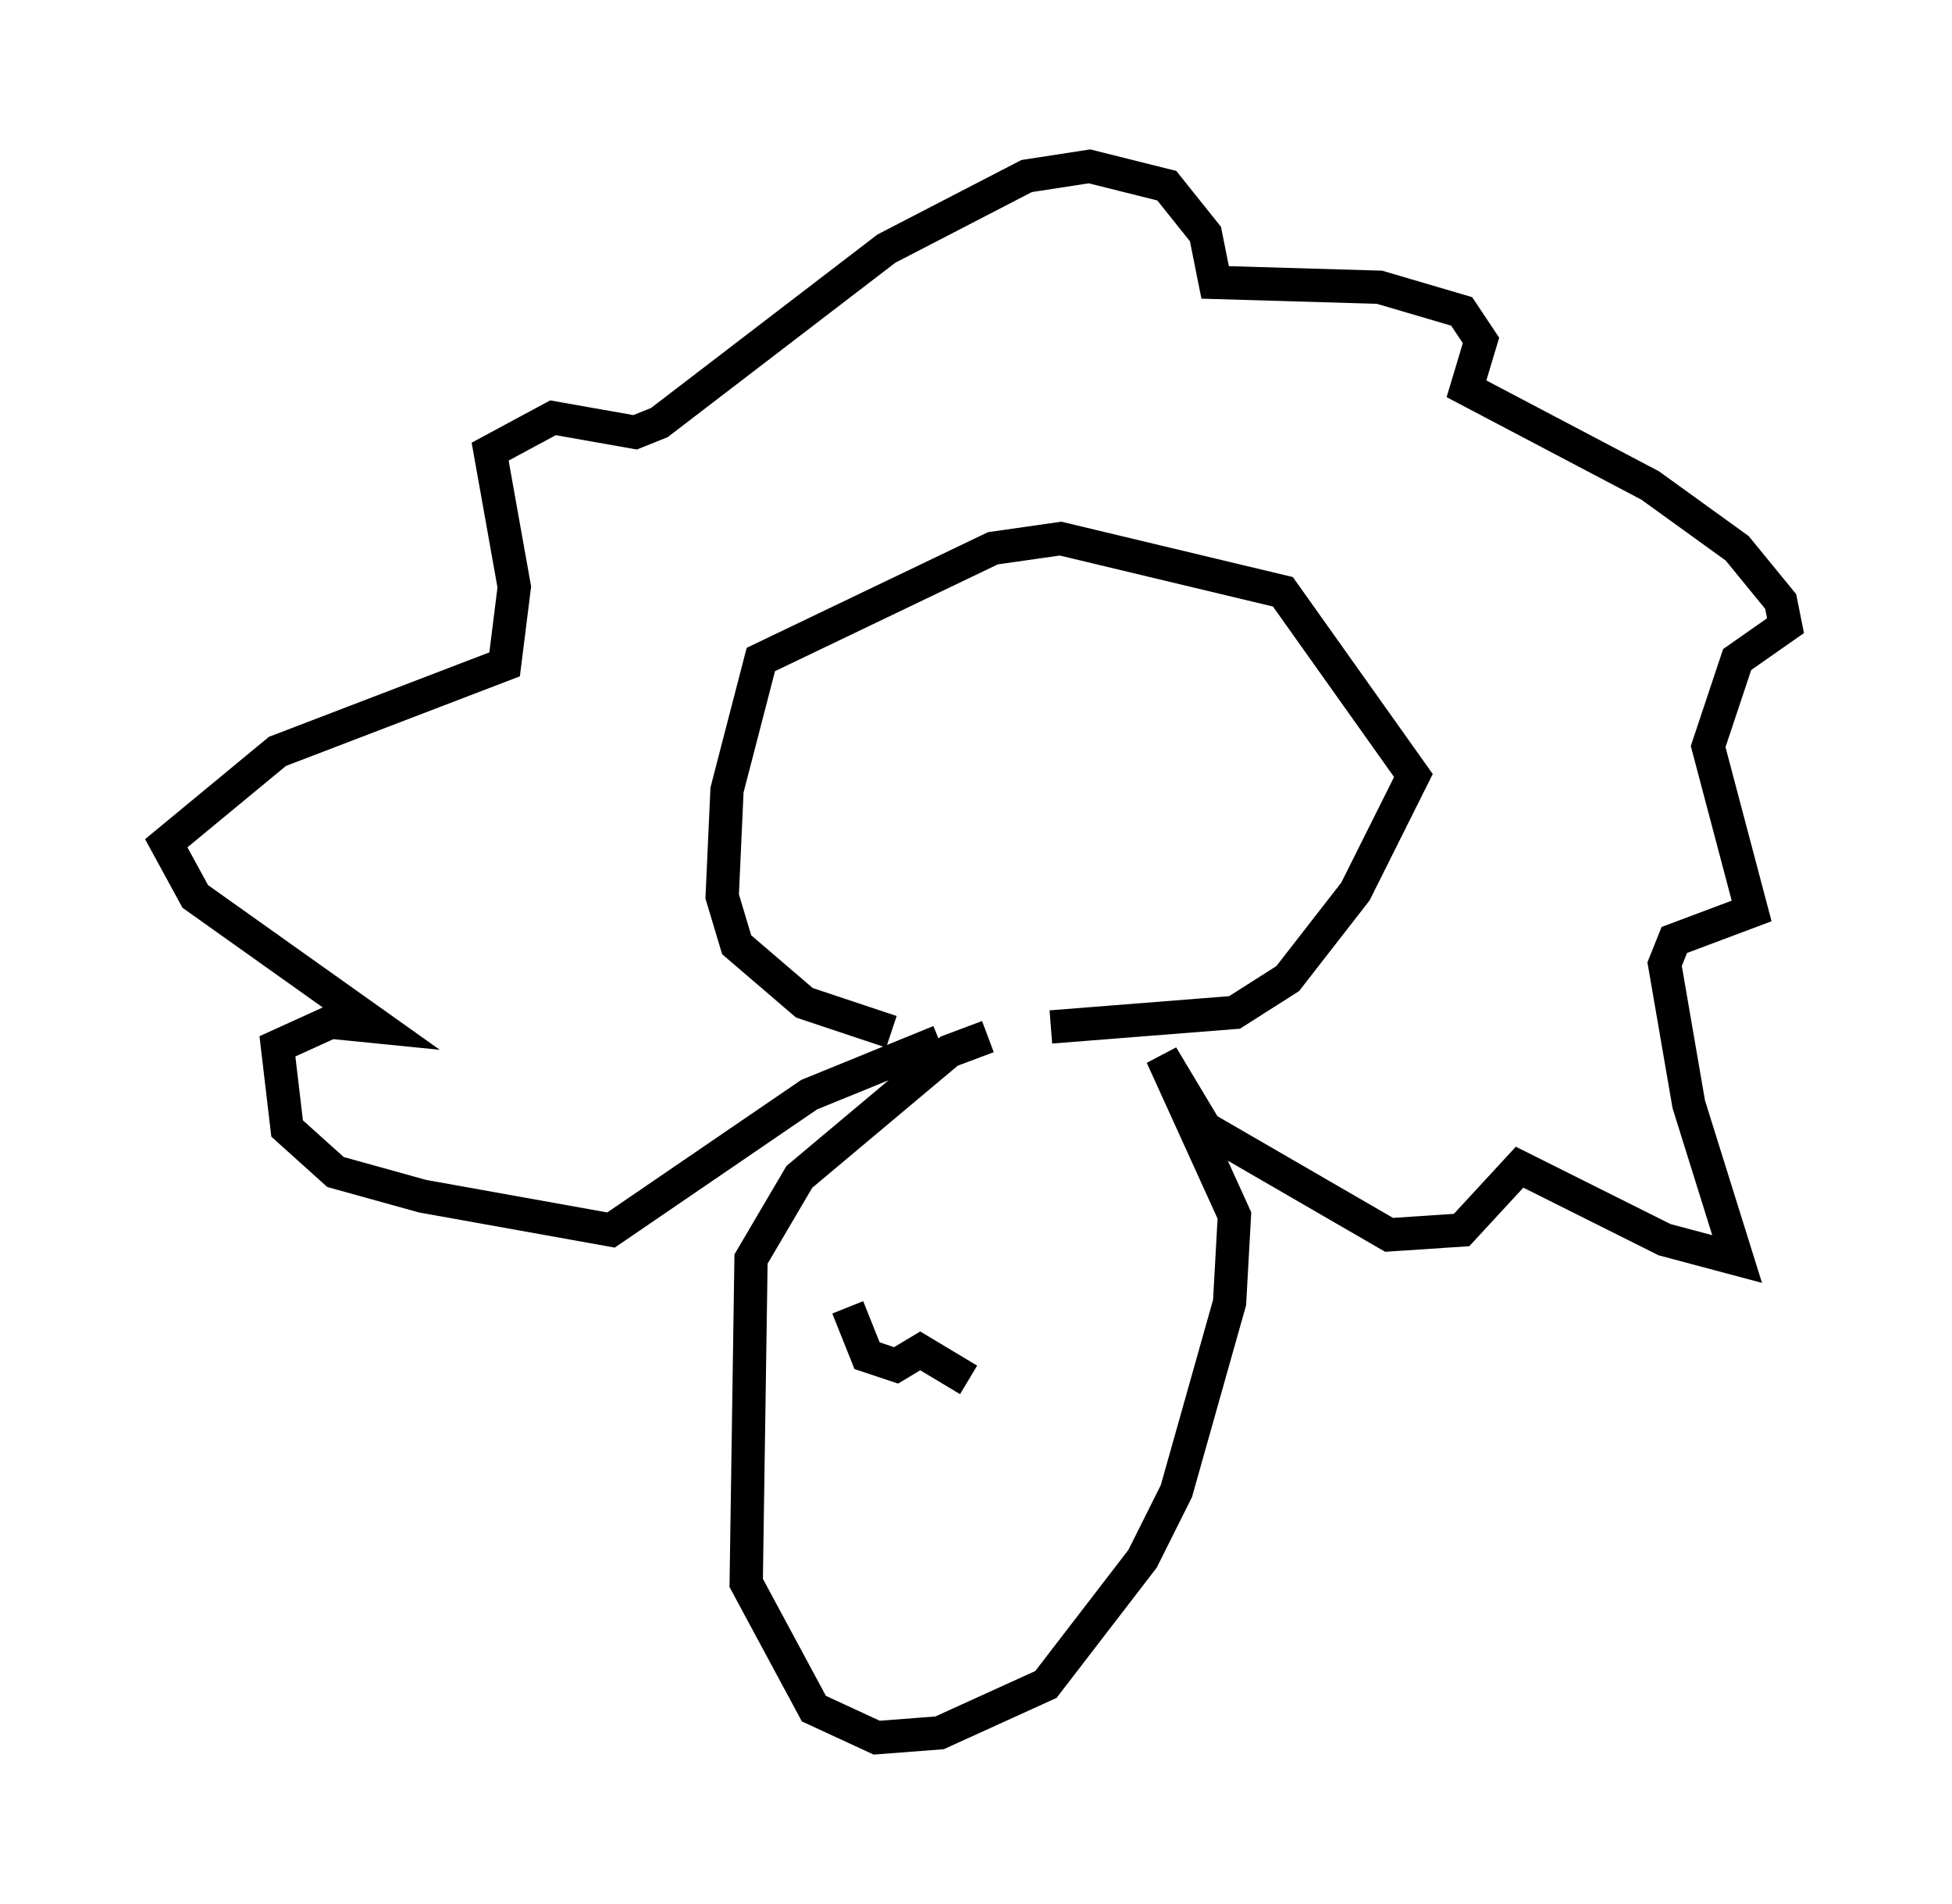 <?xml version="1.0" encoding="utf-8" ?>
<svg baseProfile="full" height="57.207" version="1.1" width="58.659" xmlns="http://www.w3.org/2000/svg" xmlns:ev="http://www.w3.org/2001/xml-events" xmlns:xlink="http://www.w3.org/1999/xlink"><defs /><rect fill="white" height="57.207" width="58.659" x="0" y="0" /><path d="M31.726, 31.581 m-4.939, -0.581 l-2.615, -0.872 -2.034, -1.743 l-0.436, -1.453 0.145, -3.196 l1.017, -3.922 6.972, -3.341 l2.034, -0.291 6.682, 1.598 l3.922, 5.52 -1.743, 3.486 l-2.034, 2.615 -1.598, 1.017 l-5.52, 0.436 m-3.341, 0.436 l-3.922, 1.598 -5.955, 4.067 l-5.665, -1.017 -2.615, -0.726 l-1.453, -1.307 -0.291, -2.469 l1.598, -0.726 1.453, 0.145 l-5.52, -3.922 -0.872, -1.598 l3.341, -2.76 6.827, -2.615 l0.291, -2.324 -0.726, -4.067 l1.888, -1.017 2.469, 0.436 l0.726, -0.291 6.827, -5.229 l4.212, -2.179 1.888, -0.291 l2.324, 0.581 1.162, 1.453 l0.291, 1.453 4.939, 0.145 l2.469, 0.726 0.581, 0.872 l-0.436, 1.453 5.52, 2.905 l2.615, 1.888 1.307, 1.598 l0.145, 0.726 -1.453, 1.017 l-0.872, 2.615 1.307, 4.939 l-2.324, 0.872 -0.291, 0.726 l0.726, 4.212 1.453, 4.648 l-2.179, -0.581 -4.358, -2.179 l-1.743, 1.888 -2.179, 0.145 l-5.52, -3.196 -1.307, -2.179 l2.179, 4.793 -0.145, 2.615 l-1.598, 5.665 -1.017, 2.034 l-2.905, 3.777 -3.196, 1.453 l-1.888, 0.145 -1.888, -0.872 l-2.034, -3.777 0.145, -9.732 l1.453, -2.469 4.503, -3.777 l1.162, -0.436 m-4.212, 8.134 l0.581, 1.453 0.872, 0.291 l0.726, -0.436 1.453, 0.872 " fill="none" stroke="black" stroke-width="1" /></svg>
